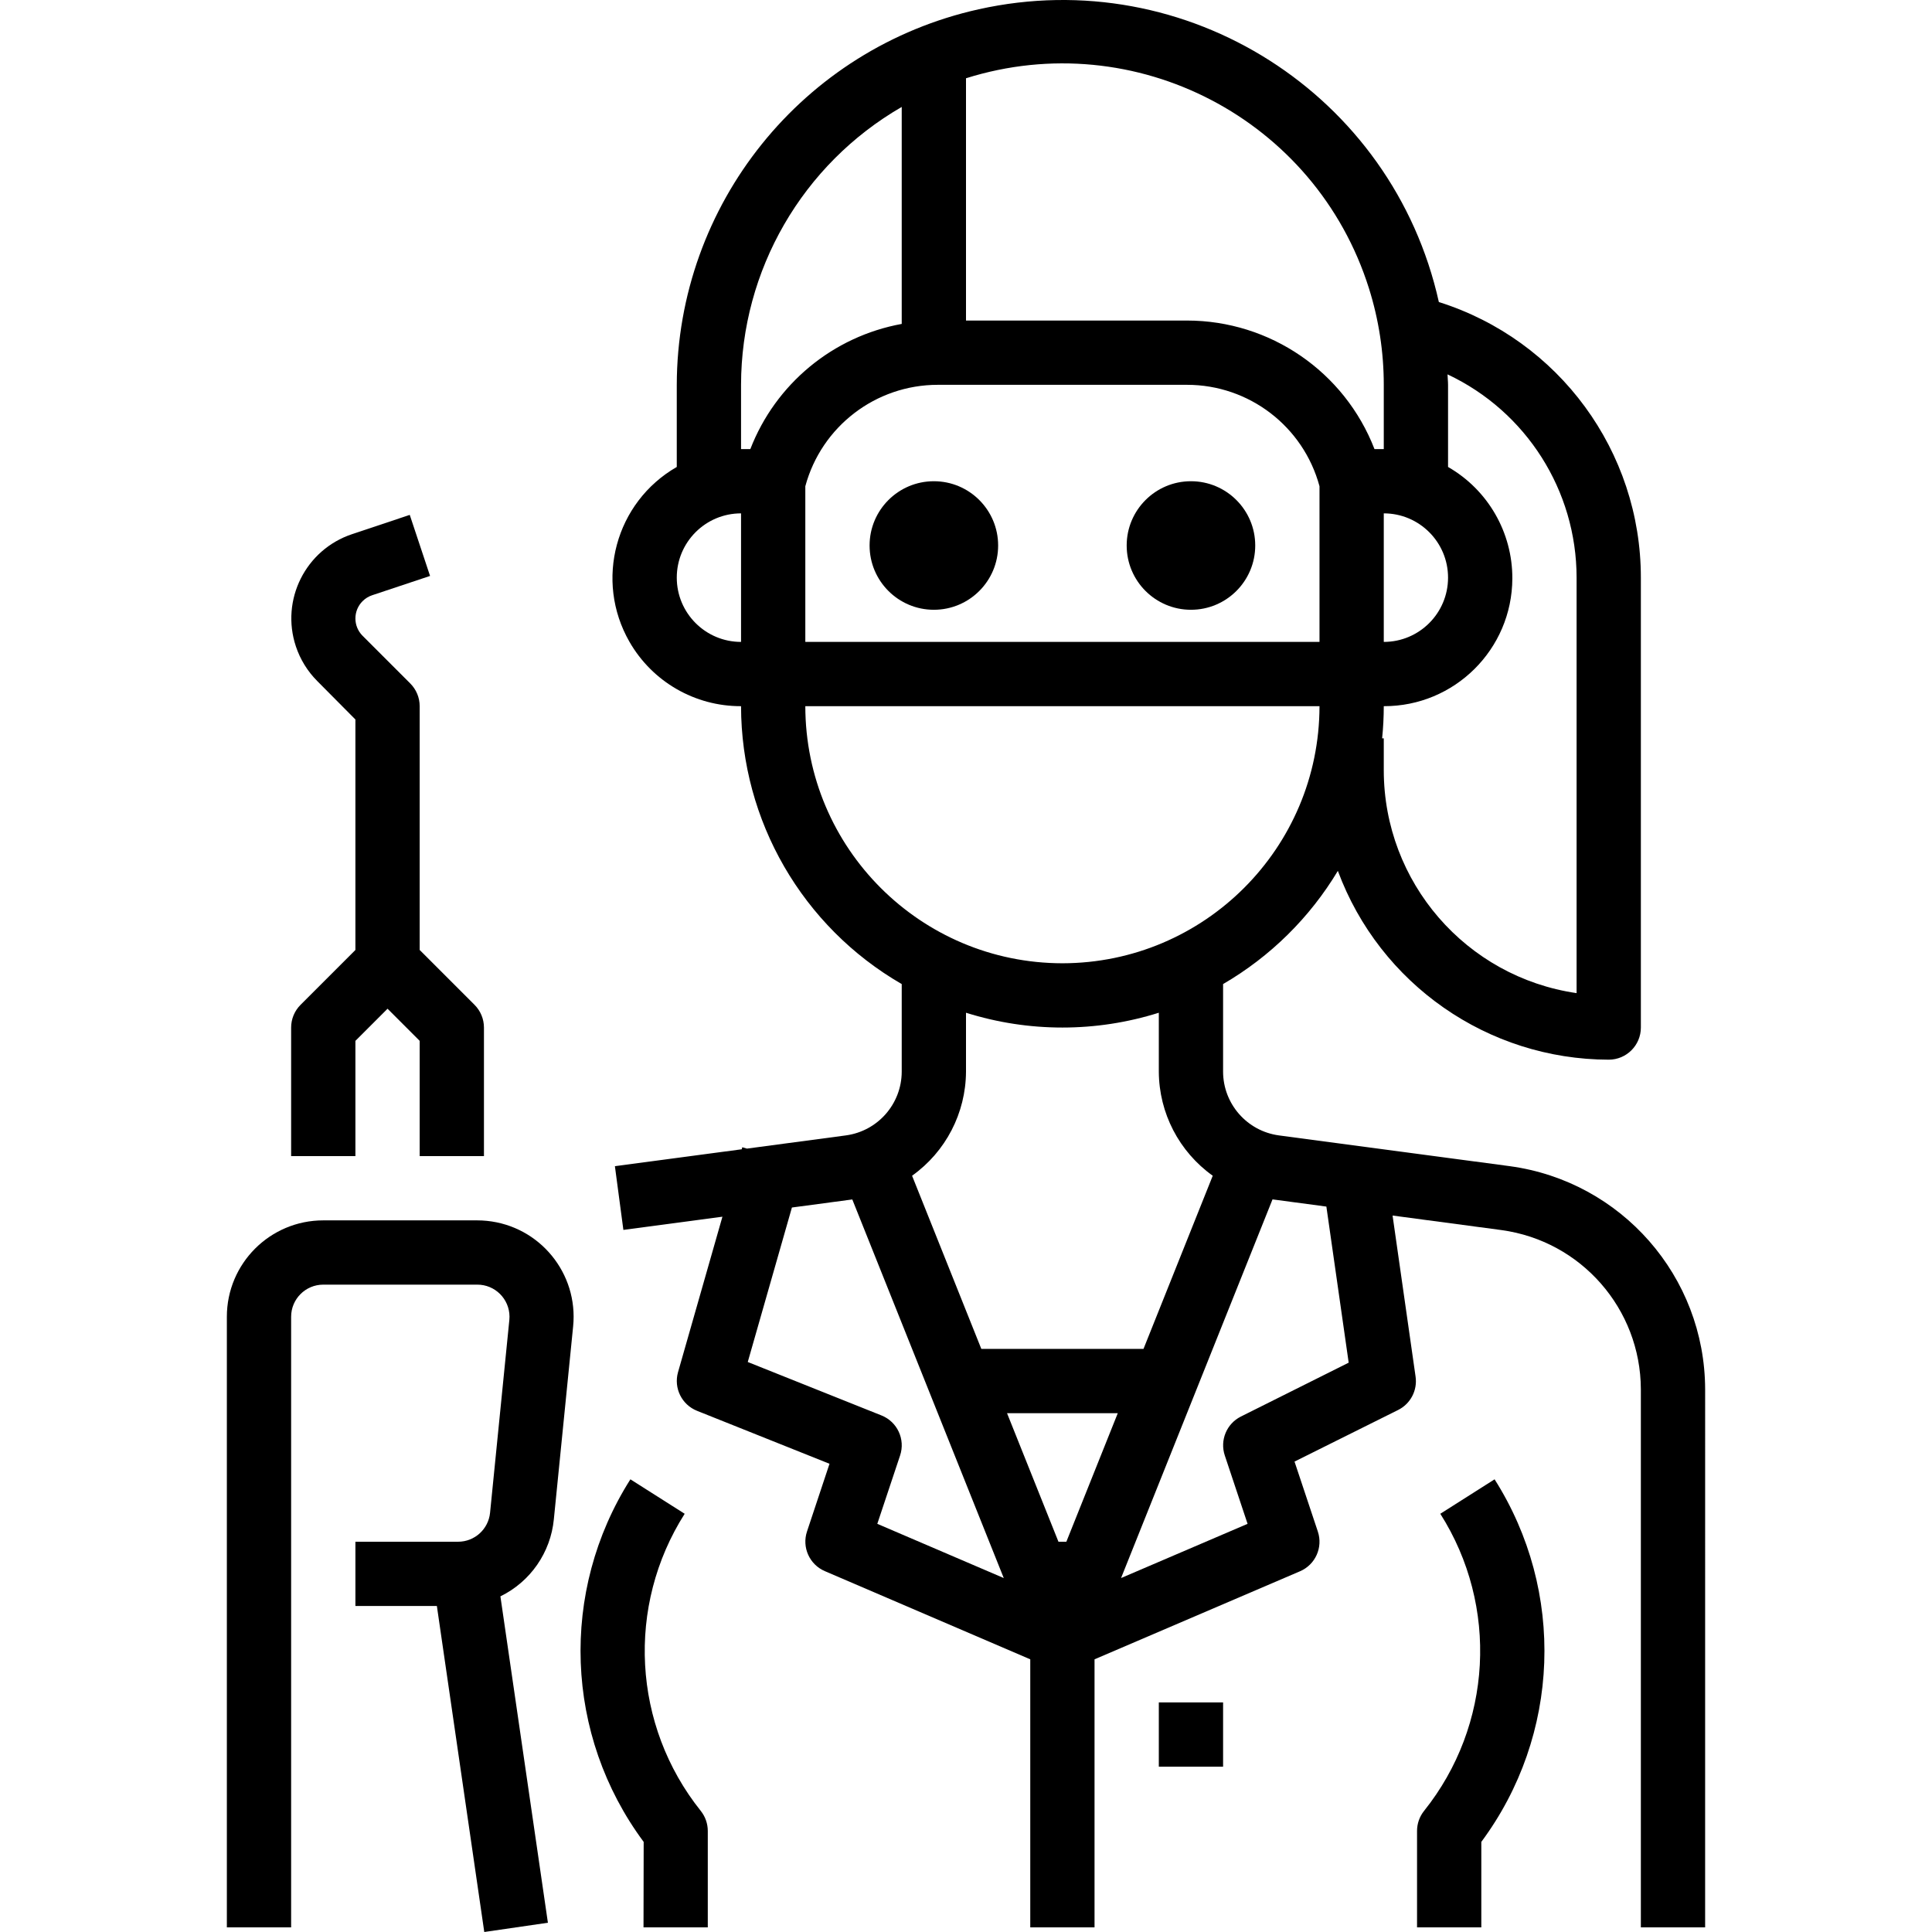 <?xml version="1.0" encoding="iso-8859-1"?>
<!-- Generator: Adobe Illustrator 19.0.0, SVG Export Plug-In . SVG Version: 6.00 Build 0)  -->
<svg version="1.1" id="Capa_1" xmlns="http://www.w3.org/2000/svg" xmlns:xlink="http://www.w3.org/1999/xlink" x="0px" y="0px"
	 viewBox="0 0 480.948 480.948" style="enable-background:new 0 0 480.948 480.948;" xml:space="preserve">
<g>
	<g>
		<path d="M174.442,450.796c-16.996-21.267-18.603-50.984-4-73.96l-13.512-8.576c-17.688,27.869-16.375,63.755,3.304,90.256
			l-0.04,21.28h16v-24C176.195,453.978,175.577,452.215,174.442,450.796z"/>
	</g>
</g>
<g>
	<g>
		<path d="M372.058,368.26l-13.512,8.576c14.592,22.985,12.969,52.701-4.04,73.96c-1.135,1.419-1.753,3.183-1.752,5v24h16v-21.28
			C388.432,432.015,389.746,396.128,372.058,368.26z"/>
	</g>
</g>
<g>
	<g>
		<path d="M375.874,290.308l-57.512-7.664c-7.938-1.078-13.865-7.845-13.888-15.856v-21.816
			c11.749-6.829,21.577-16.522,28.568-28.176c10.463,28.206,37.348,46.944,67.432,47c4.418,0,8-3.582,8-8v-112
			c0.003-31.392-20.351-59.161-50.288-68.608C346.68,23.432,295.396-9.197,243.641,2.308c-43.838,9.745-75.062,48.58-75.167,93.487
			v20.448c-15.274,8.776-20.542,28.272-11.766,43.546c5.708,9.935,16.308,16.045,27.766,16.006
			c0.038,28.543,15.281,54.904,40,69.176v21.816c-0.023,8.011-5.95,14.778-13.888,15.856l-24.64,3.288l-1.16-0.336l-0.144,0.504
			l-31.568,4.208l2.112,15.864l24.656-3.288l-11.056,38.712c-1.113,3.934,0.919,8.074,4.712,9.6l33,13.192l-5.6,16.848
			c-1.314,3.947,0.616,8.242,4.44,9.88l51.136,21.952v66.728h16v-66.728l51.152-21.92c3.824-1.638,5.754-5.933,4.44-9.88
			l-5.808-17.424l25.792-12.848c3.084-1.54,4.835-4.884,4.344-8.296l-5.728-40.104l27.096,3.616
			c19.83,2.697,34.639,19.596,34.712,39.608v133.976h16V345.82C424.395,317.781,403.656,294.092,375.874,290.308z M392.474,143.796
			v103.432c-27.535-4.013-47.965-27.606-48-55.432v-8h-0.408c0.269-2.658,0.406-5.328,0.408-8
			c17.616,0.061,31.945-14.17,32.006-31.786c0.039-11.459-6.07-22.058-16.006-27.766V95.796c0-0.88-0.112-1.728-0.128-2.6
			C379.949,102.419,392.466,122.131,392.474,143.796z M360.474,143.796c0,8.837-7.163,16-16,16v-32
			C353.31,127.796,360.474,134.959,360.474,143.796z M240.474,19.484c42.148-13.255,87.06,10.167,100.315,52.315
			c2.442,7.765,3.685,15.857,3.685,23.997v16h-2.312c-7.459-19.279-26-31.992-46.672-32h-55.016V19.484z M295.49,95.796
			c15.436-0.003,28.957,10.346,32.984,25.248v38.752h-128v-38.752c4.027-14.902,17.548-25.251,32.984-25.248H295.49z
			 M184.474,159.796c-8.837,0-16-7.163-16-16s7.163-16,16-16V159.796z M186.786,111.796h-2.312v-16
			c0.038-28.543,15.281-54.904,40-69.176v54.016C207.346,83.759,193.072,95.56,186.786,111.796z M200.474,175.796h128
			c-0.04,35.33-28.67,63.96-64,64C229.144,239.756,200.513,211.125,200.474,175.796z M301.898,292.684l-17.24,43.112H244.29
			l-17.24-43.112c8.377-5.972,13.372-15.608,13.424-25.896v-14.68c15.622,4.917,32.378,4.917,48,0v14.68
			C288.525,277.076,293.521,286.711,301.898,292.684z M218.394,379.34l5.672-17.016c1.341-4.019-0.683-8.386-4.616-9.96
			l-33.304-13.312l10.992-38.456l15.032-2.008l37.704,94.248L218.394,379.34z M265.458,383.796h-1.968l-12.8-32h27.568
			L265.458,383.796z M308.898,352.636c-3.558,1.785-5.262,5.913-4,9.688l5.672,17.016l-31.496,13.496l37.704-94.264l13.408,1.792
			l5.552,38.856L308.898,352.636z"/>
	</g>
</g>
<g>
	<g>
		<circle cx="232.474" cy="135.796" r="16"/>
	</g>
</g>
<g>
	<g>
		<circle cx="296.474" cy="135.796" r="16"/>
	</g>
</g>
<g>
	<g>
		<rect x="288.474" y="423.796" width="16" height="16"/>
	</g>
</g>
<g>
	<g>
		<path d="M121.194,303.916c-0.798-0.08-1.599-0.12-2.4-0.12h-38.32c-13.255,0-24,10.745-24,24v152h16v-152c0-4.418,3.582-8,8-8
			h38.32c4.418-0.022,8.018,3.542,8.04,7.96c0.001,0.281-0.012,0.561-0.04,0.84l-4.8,48c-0.411,4.088-3.852,7.2-7.96,7.2h-25.56v16
			h20.28l11.8,81.152l15.84-2.304l-11.824-81.248c7.471-3.652,12.508-10.923,13.304-19.2l4.8-48
			C143.999,317.007,134.383,305.241,121.194,303.916z"/>
	</g>
</g>
<g>
	<g>
		<path d="M118.13,250.14l-13.656-13.656v-60.688c0-2.122-0.844-4.156-2.344-5.656l-11.872-11.872
			c-2.379-2.382-2.377-6.242,0.005-8.621c0.672-0.672,1.493-1.177,2.395-1.475l14.4-4.8l-5.056-15.2l-14.36,4.8
			c-11.578,3.855-17.839,16.367-13.984,27.945c1.085,3.258,2.915,6.219,5.344,8.647l9.472,9.544v57.376L74.818,250.14
			c-1.5,1.5-2.344,3.534-2.344,5.656v32h16v-28.688l8-8l8,8v28.688h16v-32C120.473,253.674,119.63,251.64,118.13,250.14z"/>
	</g>
</g>
<g>
</g>
<g>
</g>
<g>
</g>
<g>
</g>
<g>
</g>
<g>
</g>
<g>
</g>
<g>
</g>
<g>
</g>
<g>
</g>
<g>
</g>
<g>
</g>
<g>
</g>
<g>
</g>
<g>
</g>
</svg>

